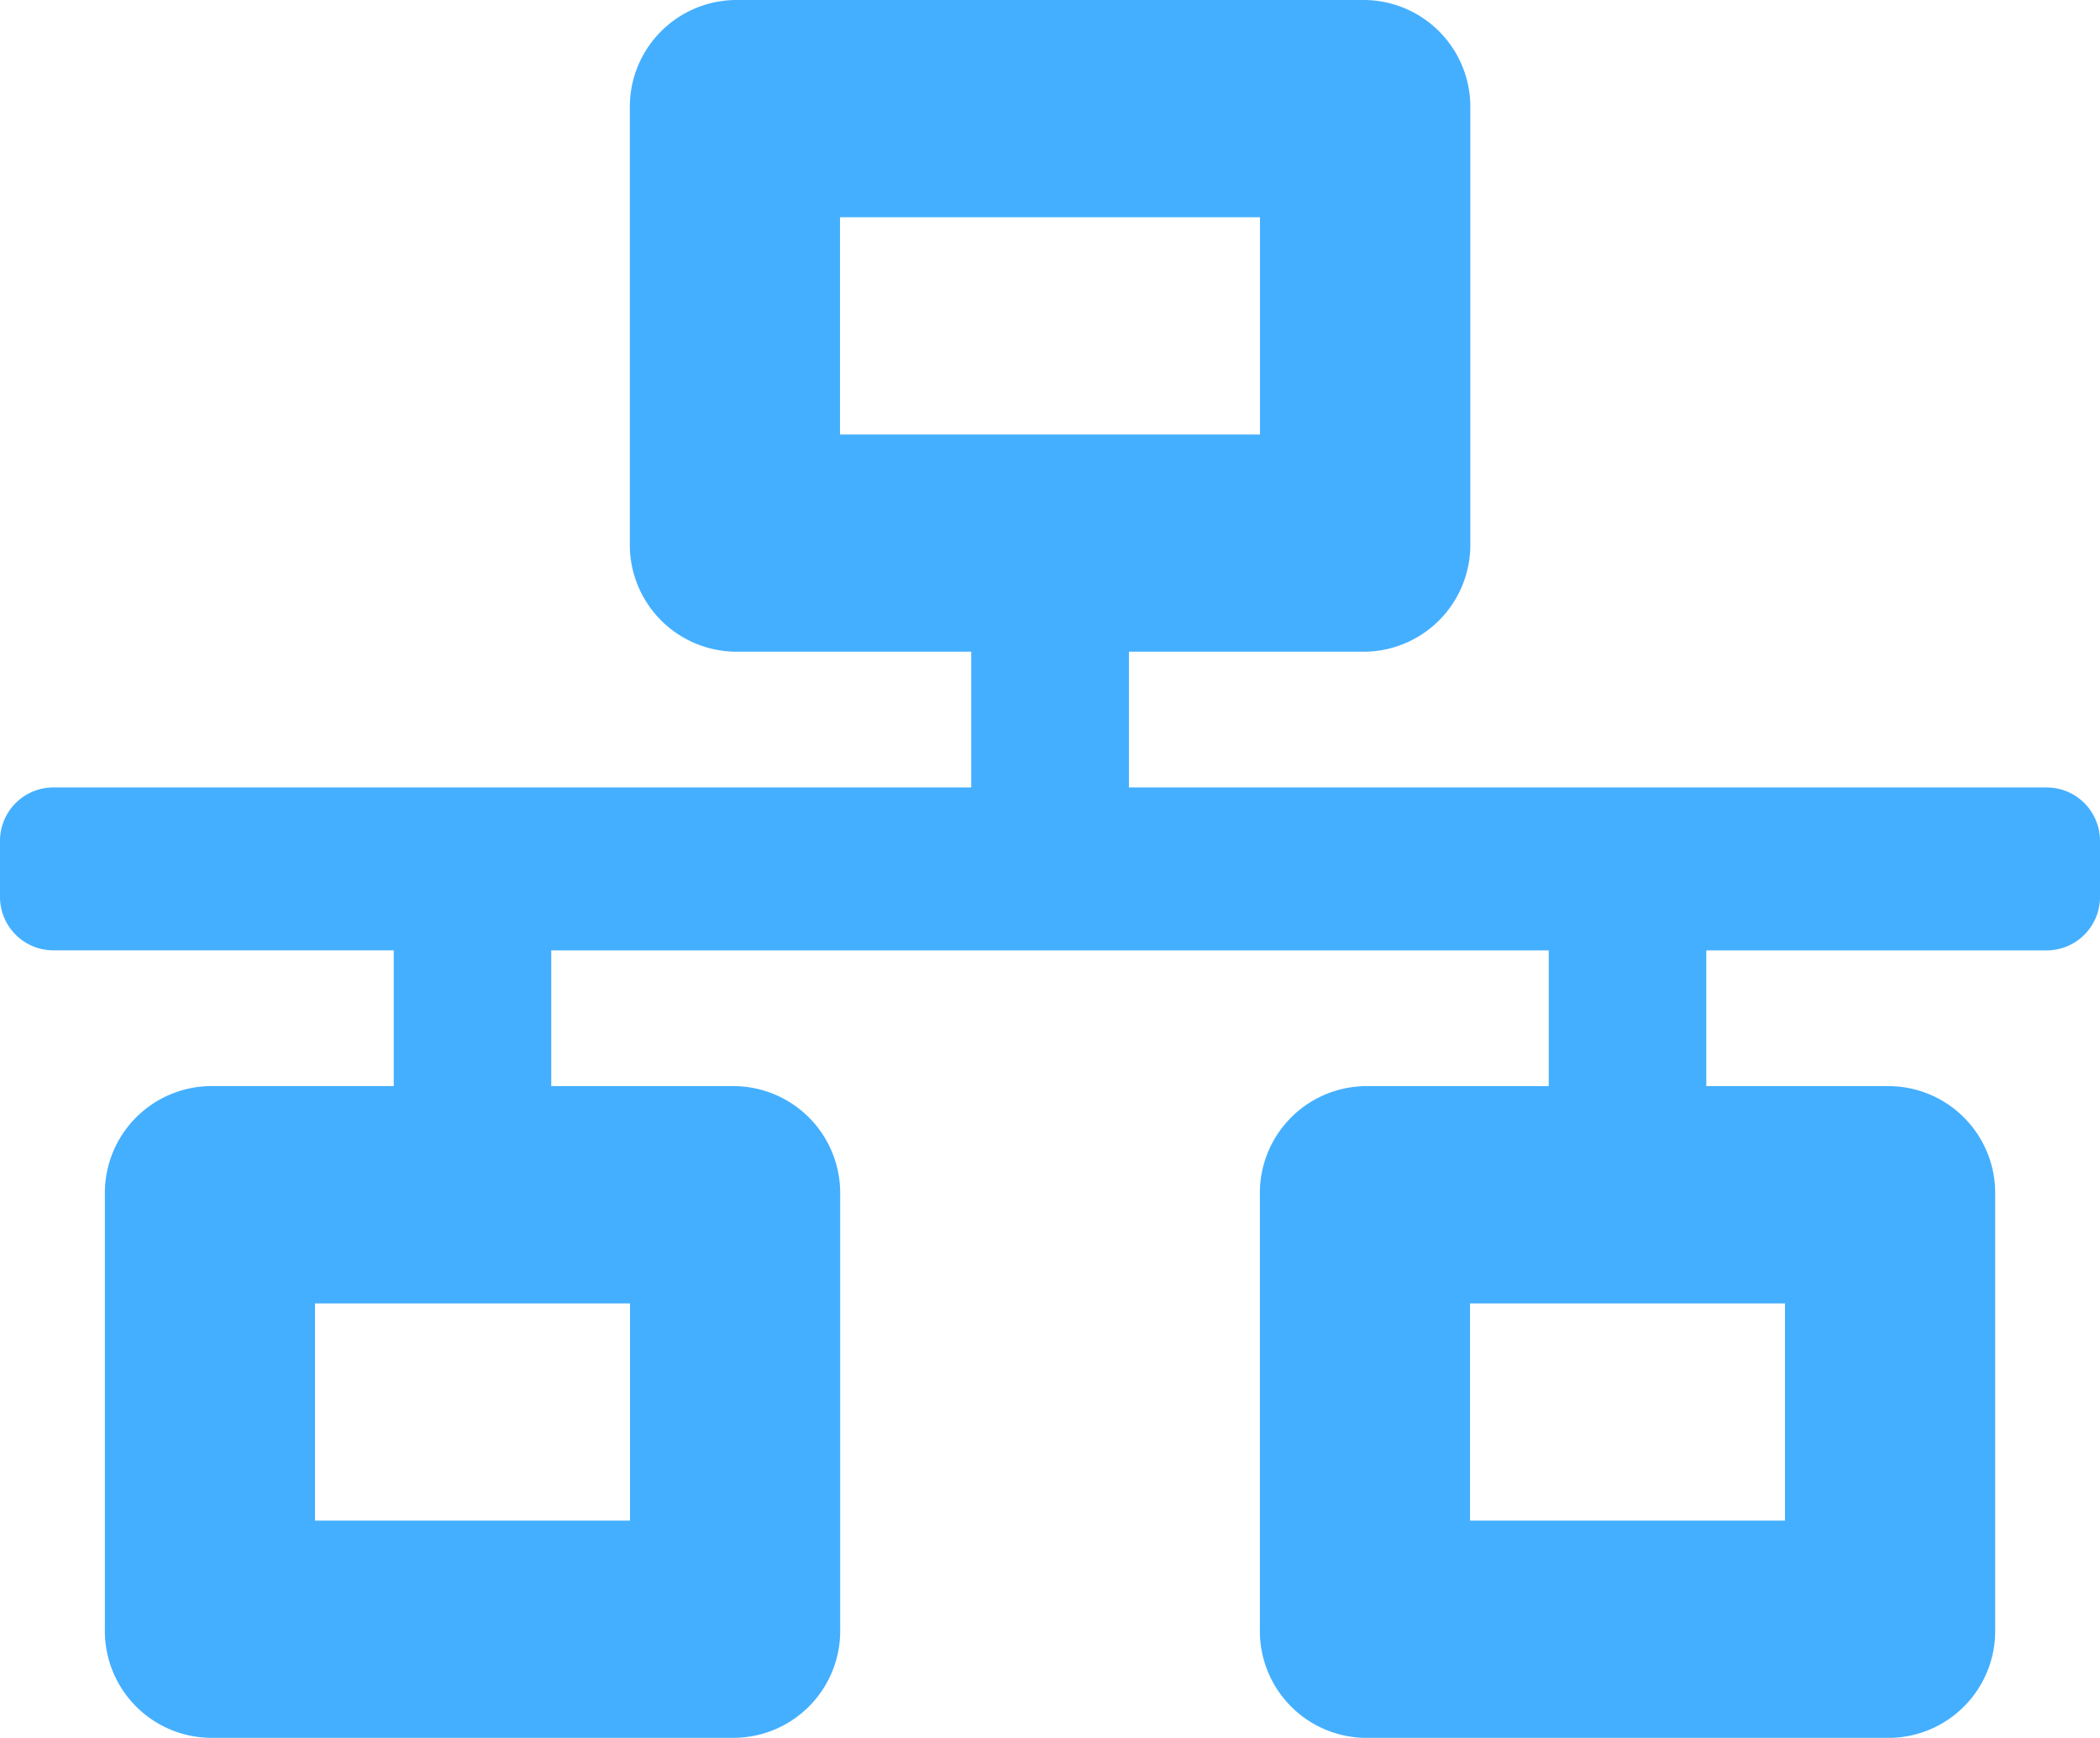 <svg xmlns="http://www.w3.org/2000/svg" width="37.947" height="31.402" viewBox="0 0 37.947 31.402"><defs><style>.a{fill:#45afff;}</style></defs><path class="a" d="M37.947,16.192V15.21A.965.965,0,0,0,37,14.229H20.4V11.776h4.269a1.931,1.931,0,0,0,1.9-1.963V1.963A1.931,1.931,0,0,0,24.665,0H13.281a1.931,1.931,0,0,0-1.9,1.963V9.813a1.931,1.931,0,0,0,1.9,1.963H17.55v2.453H.949A.965.965,0,0,0,0,15.21v.981a.965.965,0,0,0,.949.981H7.115v2.453H3.795a1.931,1.931,0,0,0-1.9,1.963v7.851a1.931,1.931,0,0,0,1.9,1.963h9.487a1.931,1.931,0,0,0,1.9-1.963V21.589a1.931,1.931,0,0,0-1.9-1.963H9.961V17.173H27.986v2.453h-3.32a1.931,1.931,0,0,0-1.9,1.963v7.851a1.931,1.931,0,0,0,1.9,1.963h9.487a1.931,1.931,0,0,0,1.9-1.963V21.589a1.931,1.931,0,0,0-1.9-1.963h-3.32V17.173H37A.965.965,0,0,0,37.947,16.192ZM15.179,7.851V3.925h7.589V7.851ZM11.384,27.477H5.692V23.552h5.692Zm20.871,0H26.563V23.552h5.692Z"/></svg>